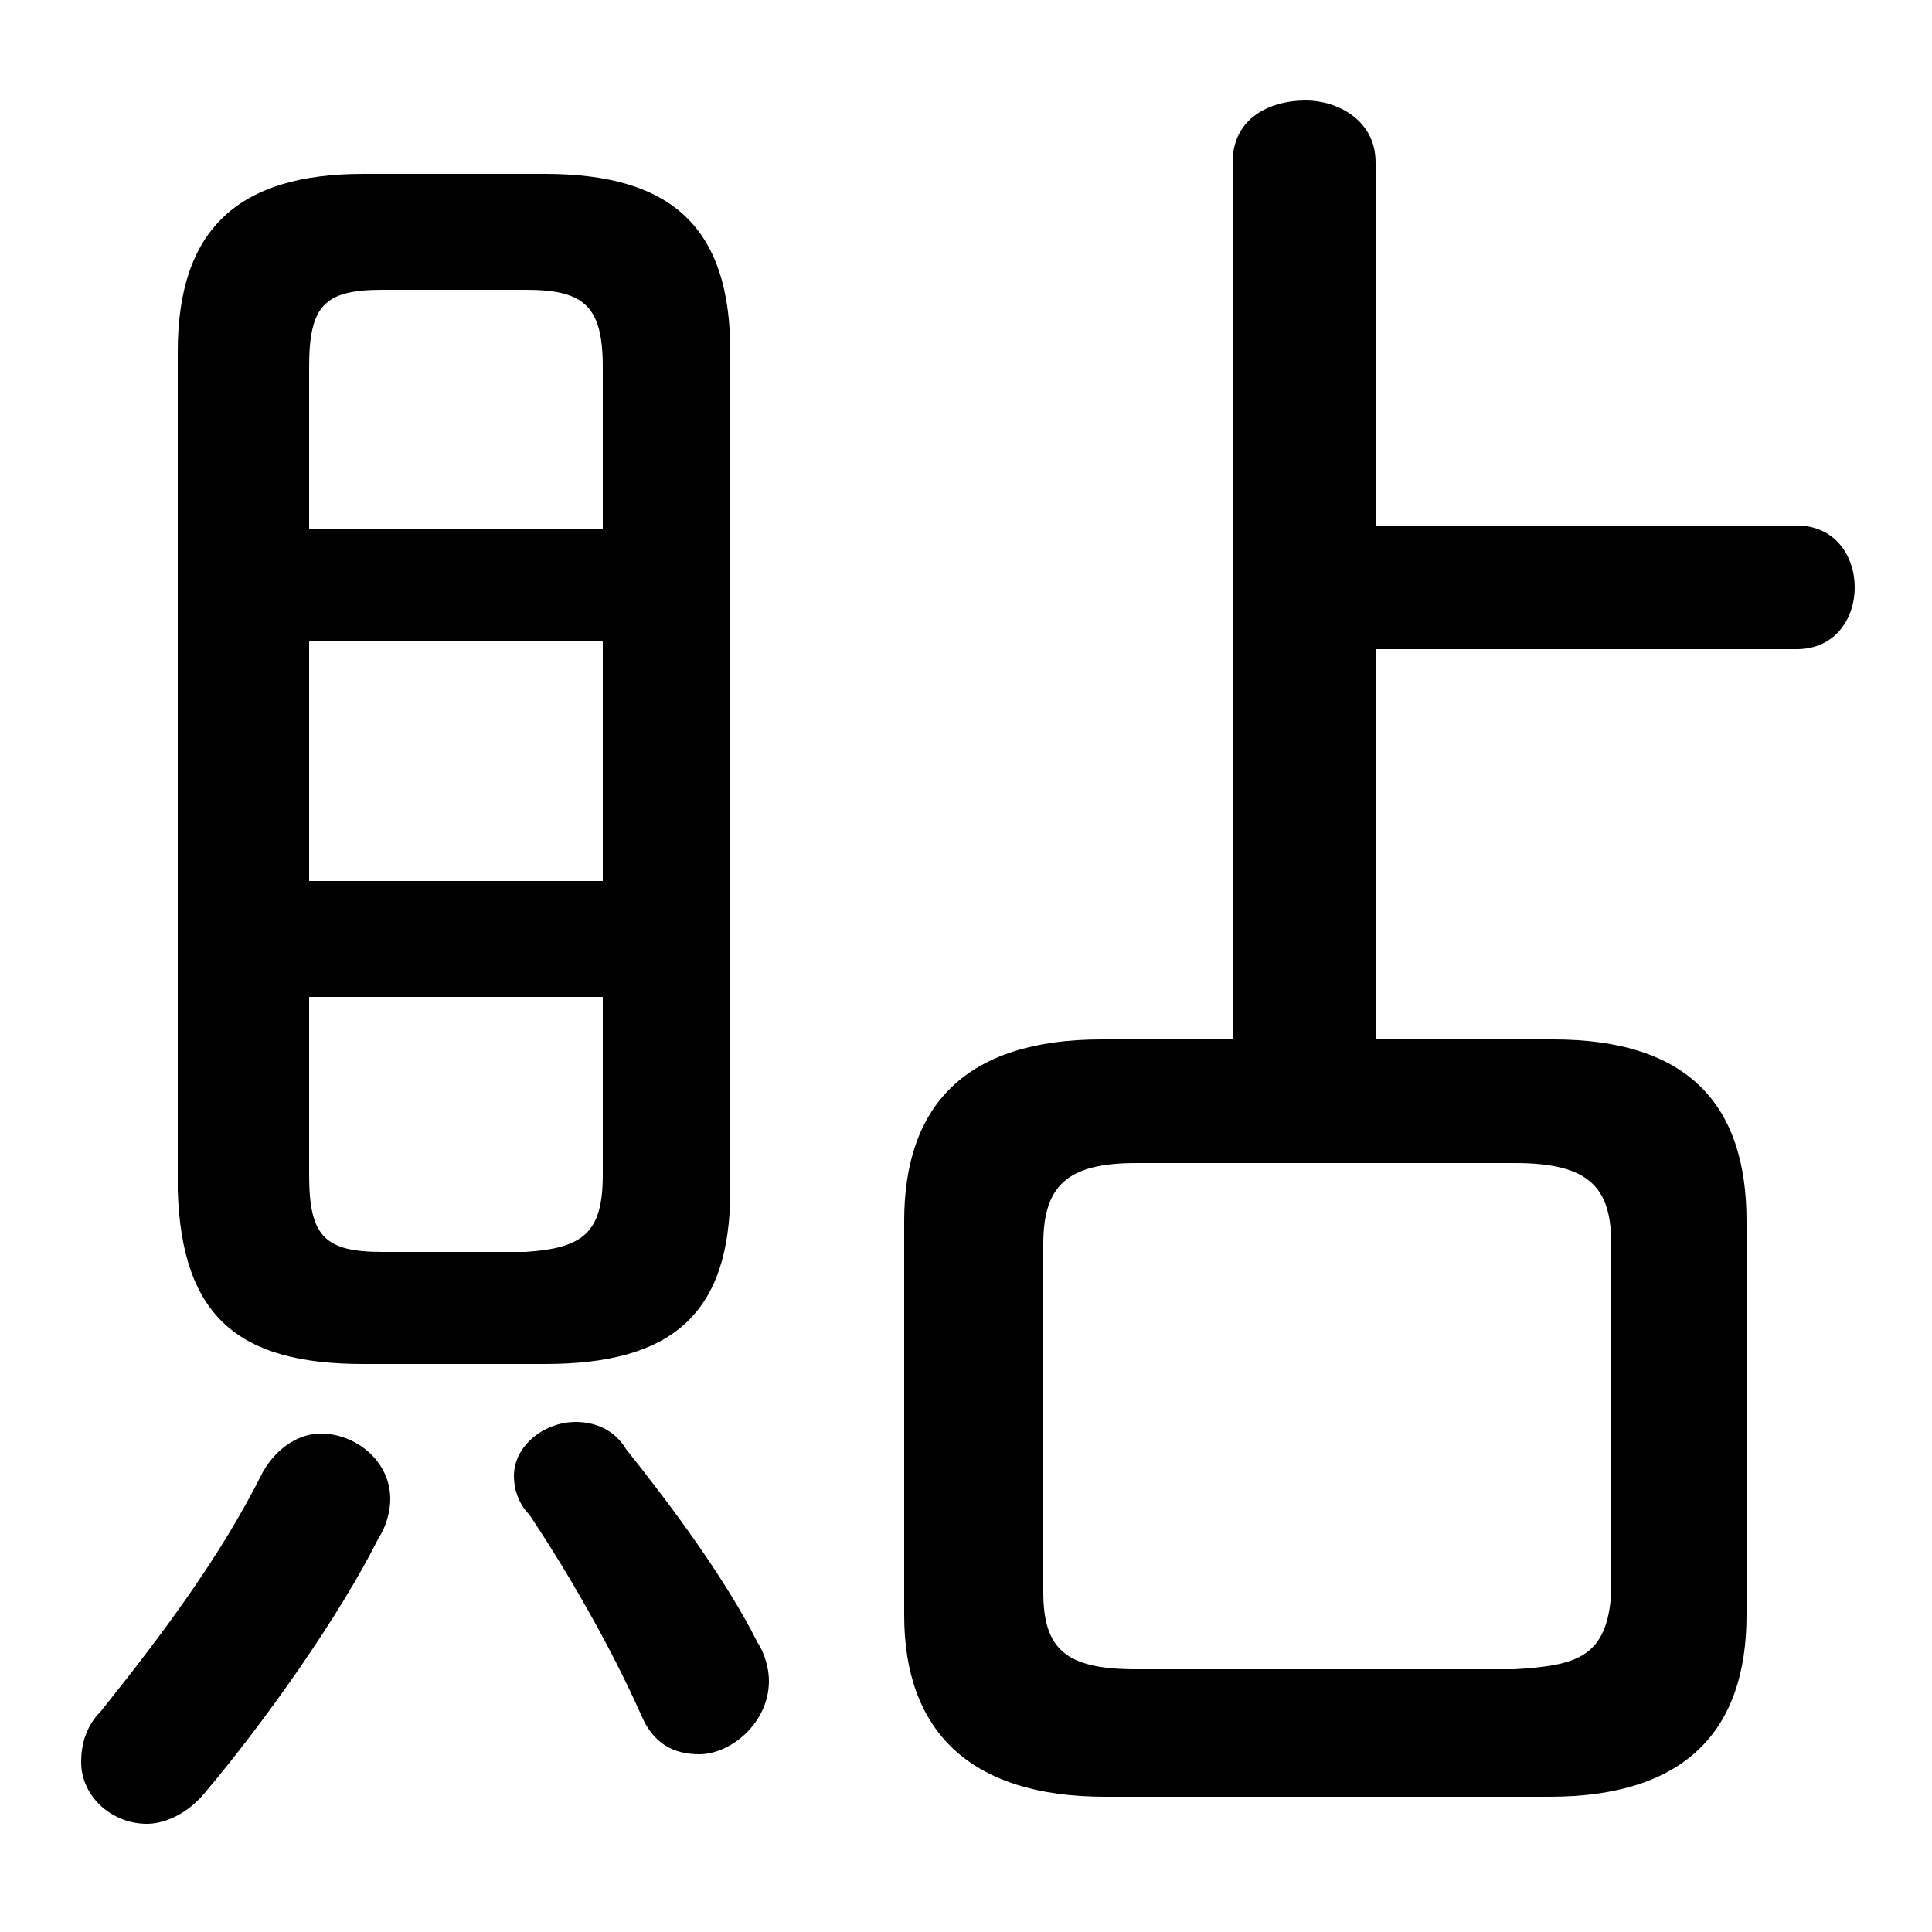 <svg xmlns="http://www.w3.org/2000/svg" viewBox="0 -44.0 50.0 50.0">
    <rect x="0" y="-44.0" width="50.0" height="50.0" fill="#808080" stroke="none"/>
    <g transform="scale(1, -1)">
        <!-- ボディの枠 -->
        <rect x="0" y="-6.0" width="50.0" height="50.0"
            stroke="white" fill="white"/>
        <!-- グリフ座標系の原点 -->
        <circle cx="0" cy="0" r="5" fill="white"/>
        <!-- グリフのアウトライン -->
        <g style="fill:black;stroke:#000000;stroke-width:0;stroke-linecap:round;stroke-linejoin:round;">
        <path d="M 31.9 17.1 L 28.5 17.1 C 25.0 17.1 23.4 15.4 23.4 12.4 L 23.4 2.2 C 23.4 -0.8 25.1 -2.5 28.6 -2.5 L 40.1 -2.5 C 43.6 -2.5 45.2 -0.8 45.2 2.2 L 45.2 12.4 C 45.2 15.4 43.7 17.1 40.2 17.1 L 35.6 17.1 L 35.6 27.2 L 46.5 27.2 C 47.5 27.2 48.0 28.0 48.0 28.8 C 48.0 29.6 47.5 30.4 46.5 30.4 L 35.6 30.4 L 35.6 39.8 C 35.6 40.9 34.6 41.4 33.8 41.4 C 32.8 41.4 31.9 40.9 31.9 39.8 Z M 29.4 0.8 C 27.6 0.8 27.0 1.3 27.0 2.8 L 27.0 11.8 C 27.0 13.3 27.6 13.9 29.4 13.9 L 39.2 13.9 C 41.1 13.9 41.7 13.3 41.7 11.8 L 41.7 2.8 C 41.6 1.1 40.8 0.9 39.2 0.8 Z M 14.1 8.7 C 17.4 8.7 18.9 10.0 18.9 13.2 L 18.9 34.9 C 18.9 38.1 17.4 39.5 14.1 39.5 L 9.4 39.5 C 6.2 39.5 4.6 38.1 4.6 34.9 L 4.6 13.2 C 4.7 9.9 6.2 8.7 9.4 8.7 Z M 9.9 11.6 C 8.4 11.6 8.0 12.0 8.0 13.6 L 8.0 18.2 L 15.6 18.2 L 15.6 13.6 C 15.6 12.1 15.1 11.7 13.6 11.6 Z M 8.0 27.4 L 15.6 27.4 L 15.6 21.2 L 8.0 21.2 Z M 15.6 30.3 L 8.0 30.3 L 8.0 34.5 C 8.0 36.1 8.4 36.5 9.9 36.5 L 13.6 36.5 C 15.1 36.5 15.6 36.1 15.6 34.5 Z M 6.8 5.9 C 5.7 3.7 4.2 1.7 2.6 -0.3 C 2.2 -0.7 2.1 -1.2 2.1 -1.6 C 2.1 -2.5 2.9 -3.2 3.8 -3.2 C 4.2 -3.2 4.8 -3.0 5.3 -2.4 C 6.9 -0.5 8.8 2.2 9.8 4.2 C 10.0 4.5 10.1 4.9 10.1 5.2 C 10.1 6.2 9.2 6.9 8.3 6.9 C 7.8 6.9 7.2 6.6 6.8 5.9 Z M 16.2 6.5 C 15.9 7.0 15.4 7.2 14.9 7.2 C 14.1 7.2 13.3 6.6 13.3 5.8 C 13.3 5.5 13.4 5.1 13.7 4.8 C 14.7 3.3 15.8 1.4 16.6 -0.4 C 16.9 -1.1 17.4 -1.4 18.1 -1.4 C 18.9 -1.4 19.9 -0.6 19.9 0.5 C 19.9 0.8 19.8 1.2 19.6 1.5 C 18.8 3.1 17.4 5.0 16.2 6.5 Z"/>
    </g>
    </g>
</svg>
